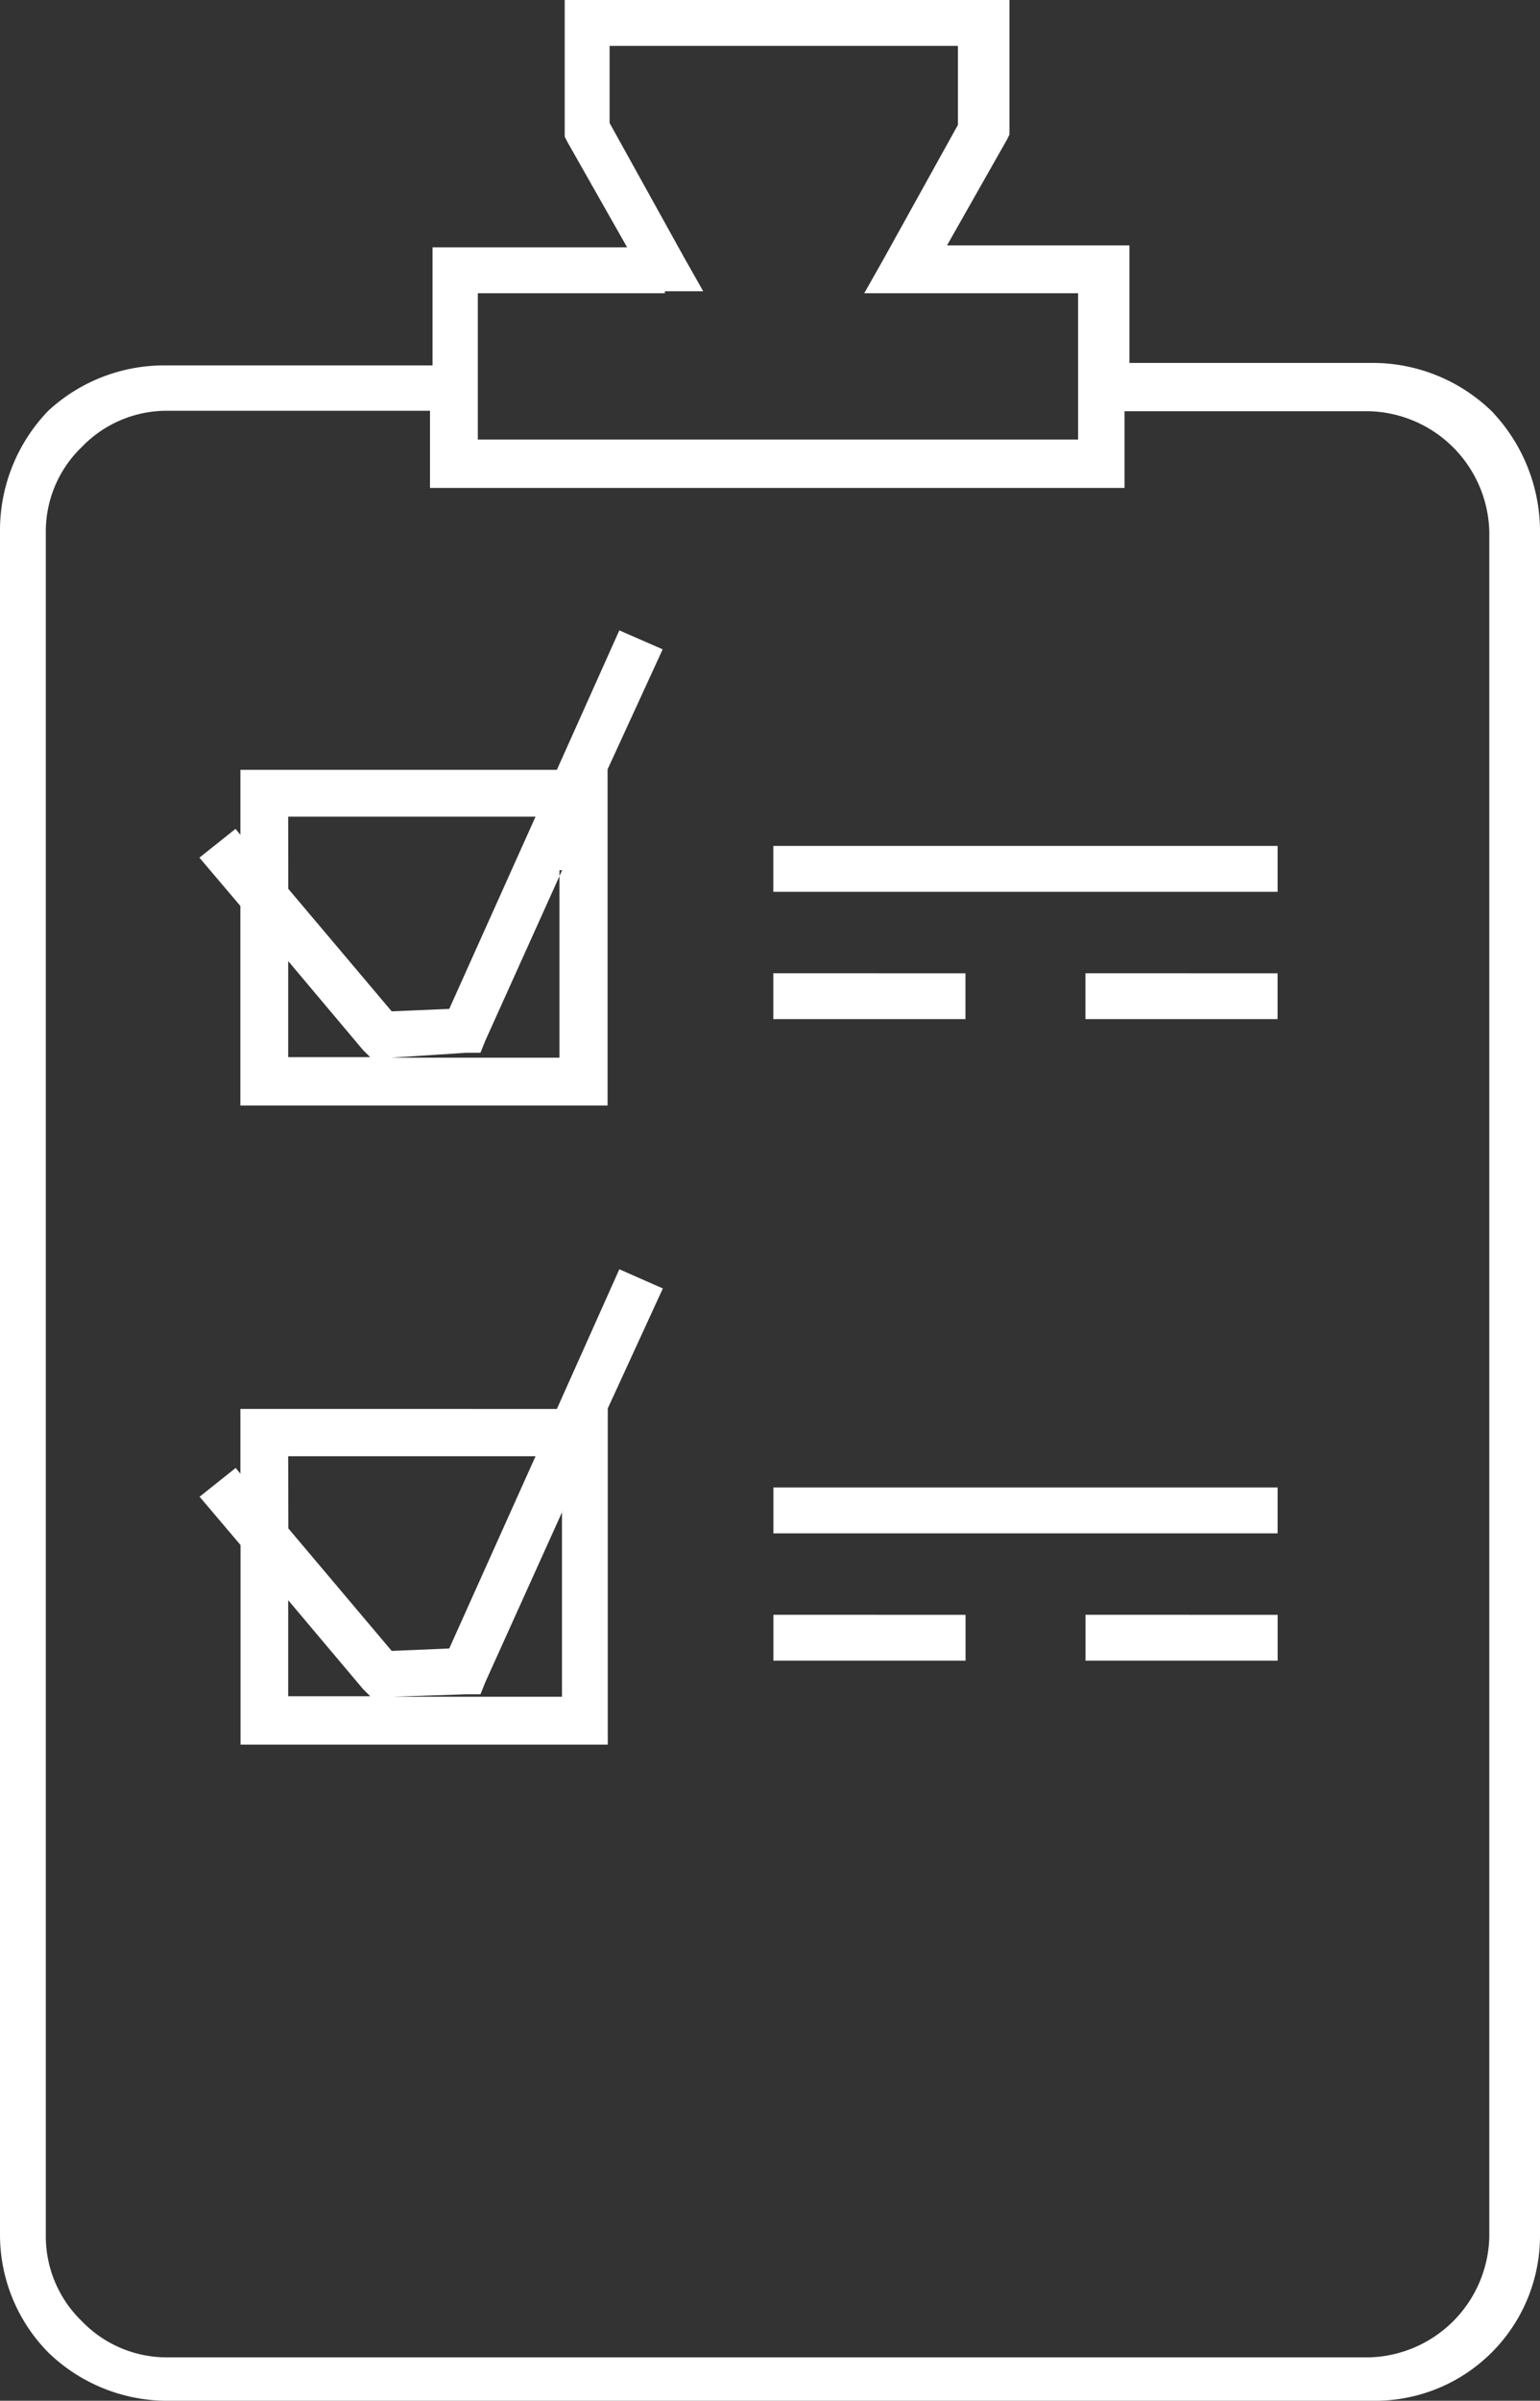<svg xmlns="http://www.w3.org/2000/svg" width="36.172" height="56.365" viewBox="0 0 36.172 56.365">
    <rect x="0" y="0" width="36.172" height="56.365" fill="#333333" stroke="none"/>
    <defs>
        <style>
            .cls-1{fill:#fff;fill-rule:evenodd}
        </style>
    </defs>
    <path id="Path_12" d="M15.623 6.884h-4.4v3.436h14.1V6.884H20.3l.447-.79L22.5 2.932V1.077h-8.182v1.81l1.752 3.161.447.79h-.9v.046M10.1 9.644H3.894a2.768 2.768 0 0 0-1.97.848 2.749 2.749 0 0 0-.848 1.982v40.054a2.768 2.768 0 0 0 .848 1.97 2.768 2.768 0 0 0 1.97.848h28.269a2.9 2.9 0 0 0 2.818-2.818V12.473a2.9 2.9 0 0 0-2.818-2.818h-5.75v1.8H10.1V9.644zm8.064 10.217v1.077h11.845v-1.077zm0 2.989v1.077h4.513v-1.076zm7.331 0v1.077h4.513v-1.076zm-16.8 1.97l-.172-.172-1.754-2.084v2.256zm4.513-4.4L11.4 24.431l-.115.286h-.344l-1.752.115h3.952v-4.4h.069zm-6.437.447L9.2 23.744l1.352-.057 2.027-4.513h-5.81zM5.532 19.46l-.848.676.962 1.134v4.685h8.625v-7.892l1.294-2.818-1.018-.445-1.467 3.274H5.647V19.6zm12.634 15.463V36h11.843v-1.077zm0 2.989v1.077h4.513v-1.076zm7.331 0v1.077h4.513v-1.076zm-16.8 1.913l-.172-.172-1.756-2.084v2.256zm4.513-4.341l-1.81 4.009-.115.286h-.344l-1.7.057H13.2v-4.351zm-6.437.4L9.2 38.76l1.352-.057 2.027-4.513h-5.81zm-1.237-1.42l-.848.676.962 1.134v4.686h8.625v-7.892l1.294-2.818-1.022-.45-1.467 3.279H5.647V34.6zM3.894 8.579h6.266V5.807h4.57l-1.409-2.485-.057-.115V0H23.71v3.161l-.057.115-1.409 2.485h4.284v2.76h5.75a4.017 4.017 0 0 1 2.76 1.134 4.091 4.091 0 0 1 1.134 2.76v40.056a3.872 3.872 0 0 1-3.894 3.894H3.894a4.017 4.017 0 0 1-2.76-1.134A3.933 3.933 0 0 1 0 52.471V12.416a4.045 4.045 0 0 1 1.134-2.772 4.009 4.009 0 0 1 2.76-1.065z" class="cls-1" data-name="Path 12"/>
</svg>
